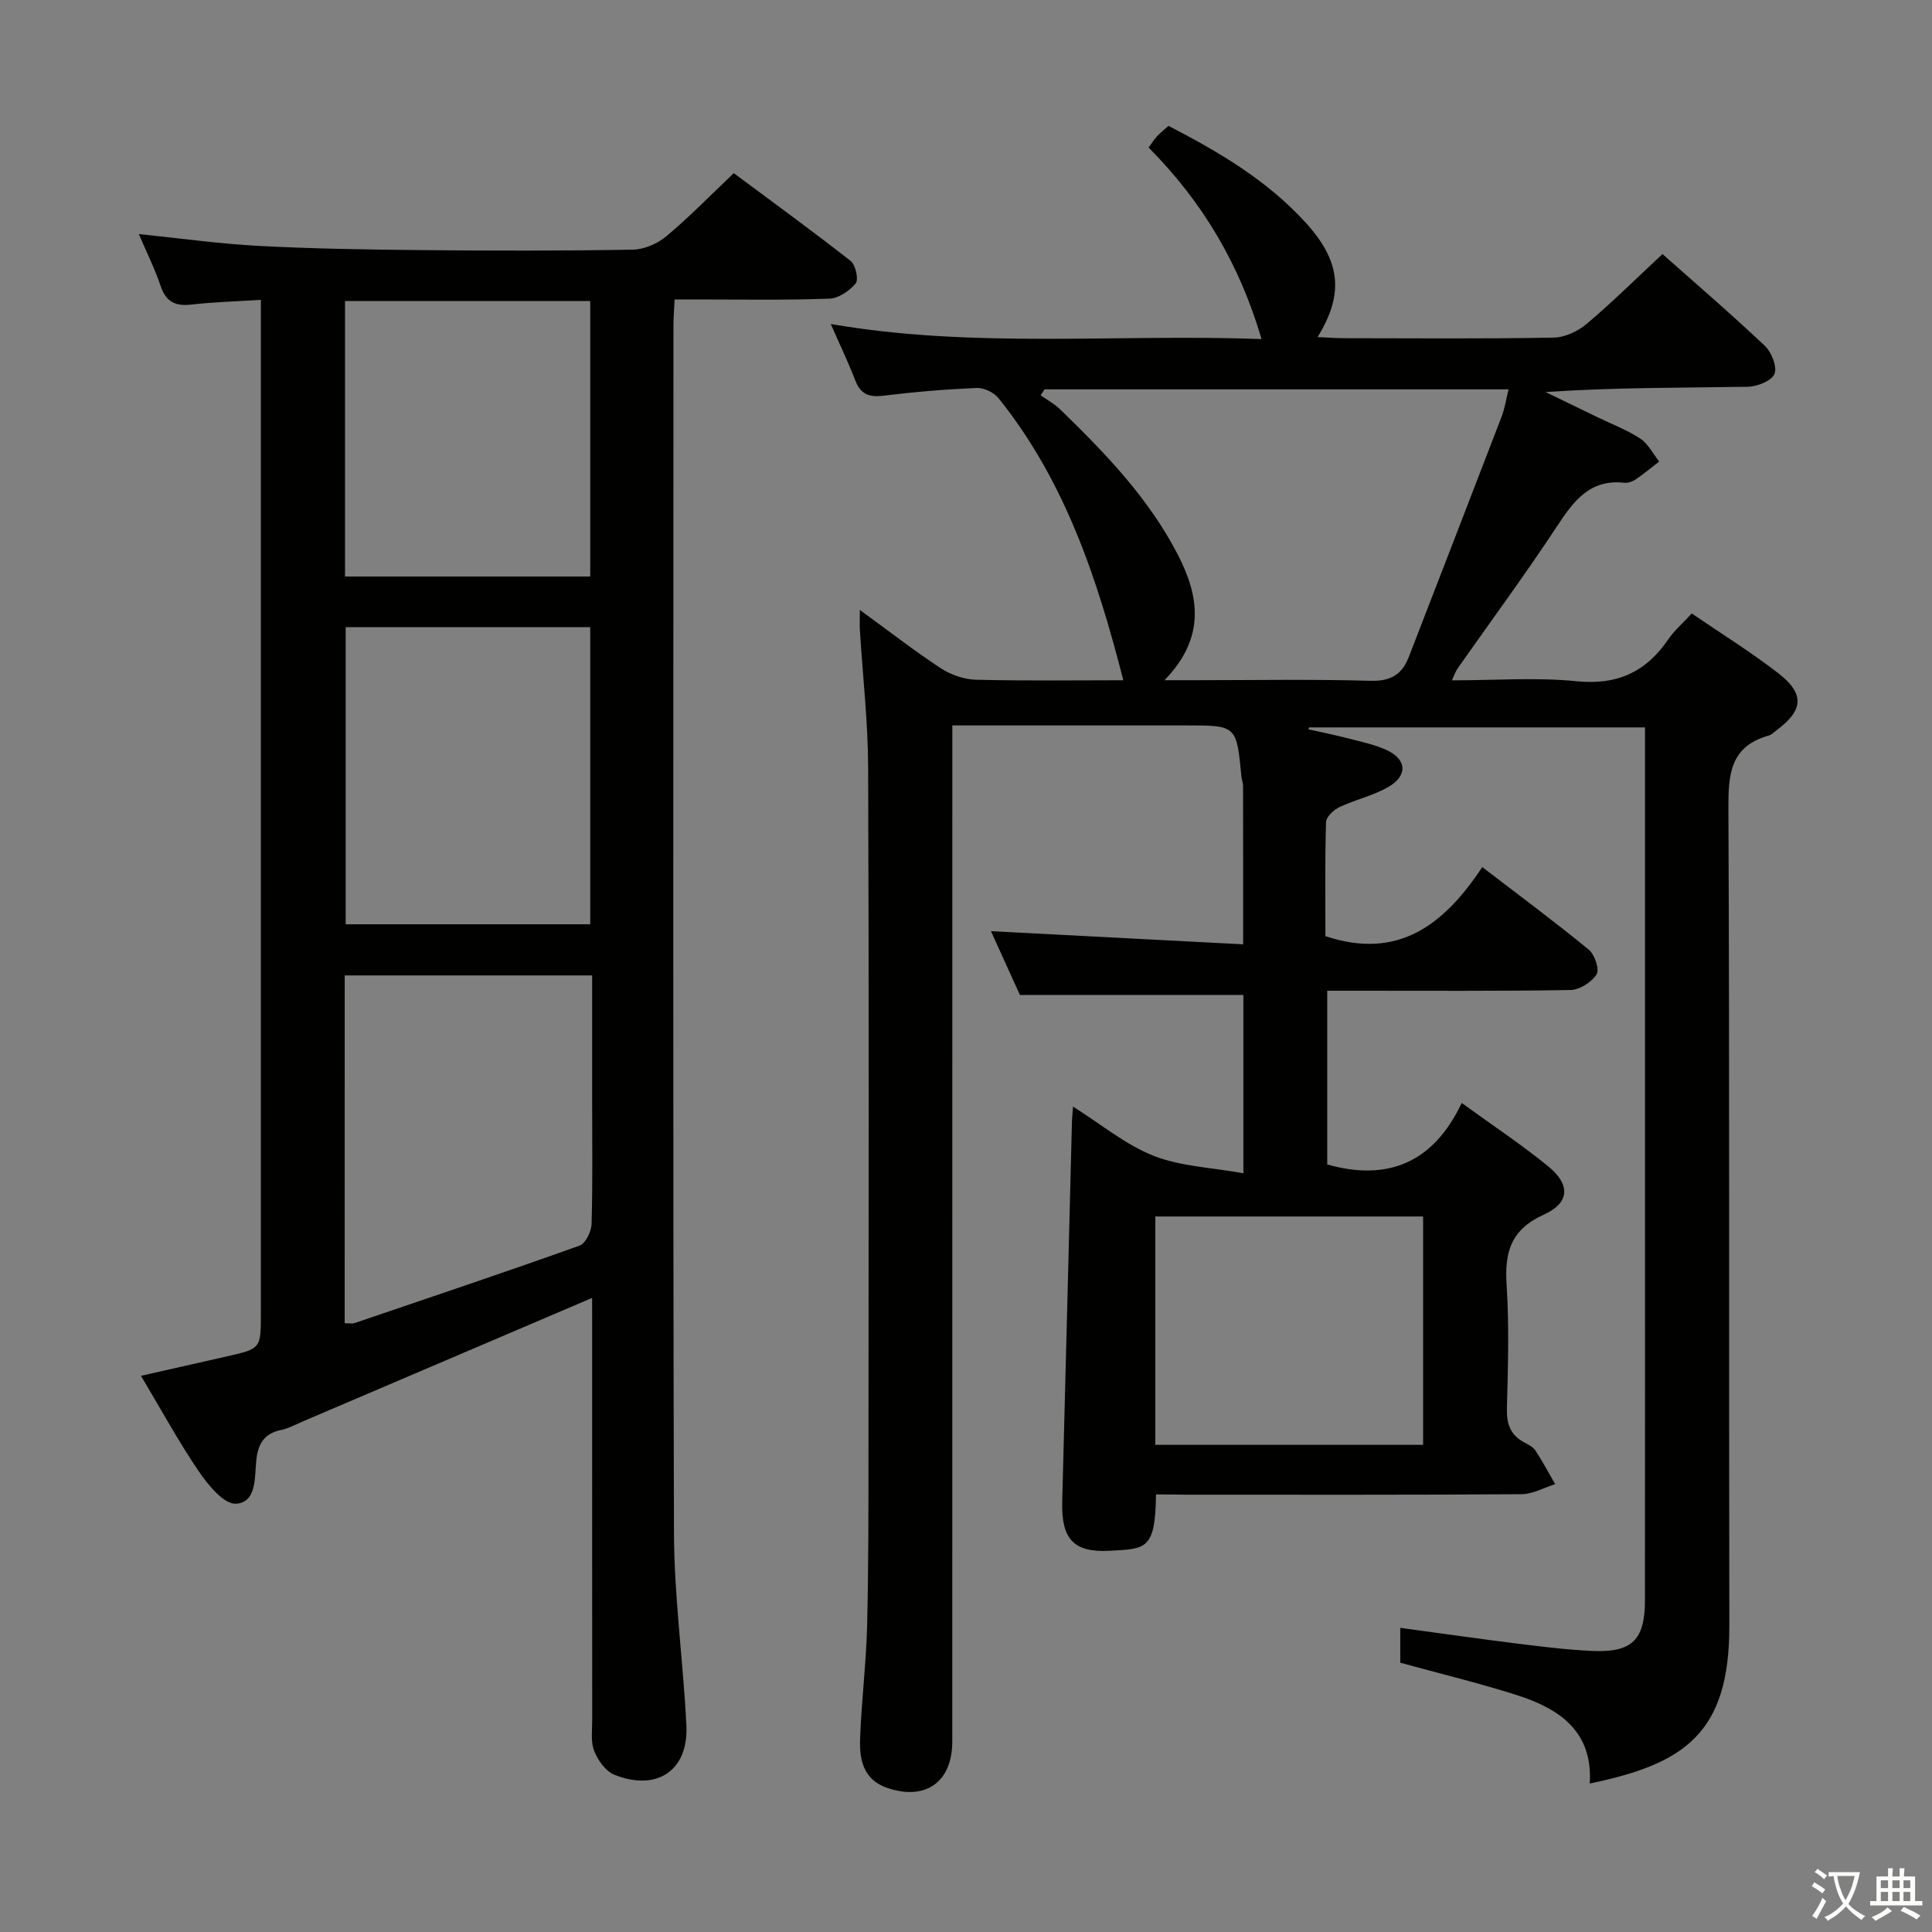 <svg enable-background="new 0 0 400 400" viewBox="0 0 400 400" xmlns="http://www.w3.org/2000/svg"><rect x="0" y="0" width="400" height="400" fill="#808080" stroke="none"/><path d="m377.9 391.2c-.2.3-.4.5-.6.8-.7-.6-1.4-1-2.2-1.5.2-.3.4-.5.5-.8.6.4 1.4.8 2.3 1.5zm-1.8 6.1c-.2-.2-.5-.4-.9-.6.4-.6.8-1.2 1.2-1.9s.7-1.3.9-1.9c.3.3.5.5.8.7-.7 1.3-1.4 2.6-2 3.7zm2.2-9c-.3.3-.5.5-.6.8-.6-.6-1.3-1.1-2-1.5.3-.3.5-.5.6-.7.6.5 1.3.9 2 1.4zm.3.2v-.9h2 4.5c-.3 1.3-.6 2.5-1 3.6s-.9 2.1-1.4 3c.4.5 1 1 1.6 1.4s1.2.8 1.9 1.1c-.3.2-.5.4-.8.8-.4-.3-1-.7-1.6-1.2s-1.2-1.1-1.6-1.6c-.5.6-1.1 1.1-1.7 1.6s-1.4.9-2.1 1.4c-.1-.3-.3-.5-.7-.8.6-.2 1.2-.5 1.9-1s1.4-1.1 2-1.8c-.5-.8-.9-1.6-1.2-2.5s-.6-2-.8-3.2c-.4.1-.7.1-1 .1zm2.5 2.7c.3 1 .7 1.7 1 2.2.3-.5.6-1.1 1-2s.6-1.9.9-3h-3.2-.4c.1.9.3 1.8.7 2.8z" fill="#fbfcfa"/><path d="m396.5 388.5v1.5 3.6h1.5v.9c-.4 0-1 0-1.7 0h-7.9c-.5 0-.9 0-1.2 0v-.9h1.3v-3.5c0-.7 0-1.2 0-1.6h2.4c0-.8 0-1.4 0-1.7h1c0 .3-.1.8-.1 1.7h1.5c0-.8 0-1.4 0-1.7h1c0 .3-.1.9-.1 1.7zm-8.2 9.2c-.2-.3-.5-.5-.8-.8.8-.3 1.4-.6 1.9-.9s1-.7 1.4-1.1c.3.3.6.5.9.8-1.6 1-2.8 1.6-3.4 2zm2.6-6.8v-1.6h-1.5v1.6zm0 2.7v-1.9h-1.5v1.9zm2.4-2.7v-1.6h-1.5v1.6zm0 2.7v-1.9h-1.5v1.9zm.2 2 .7-.8c.4.2.9.5 1.6.8s1.3.7 1.8 1c-.3.3-.5.5-.8.8-.4-.3-1.5-1-3.3-1.8zm2-4.7v-1.6h-1.4v1.6zm0 2.7v-1.9h-1.4v1.9z" fill="#fbfcfa"/><g fill="#010100"><path d="m239.34 309.41c-.15 11.52-2.08 11.24-9.58 11.66-7.54.42-10.04-2.5-9.84-10.17.69-26.28 1.35-52.56 2.02-78.84.02-.66.1-1.32.22-2.95 5.82 3.66 10.86 7.88 16.66 10.18 5.59 2.21 11.98 2.42 18.61 3.62 0-13.34 0-25.23 0-36.92-15.08 0-30.11 0-46.27 0-1.71-3.76-3.92-8.64-5.99-13.2 17.42.91 34.62 1.8 52.21 2.72 0-11.64.01-22.22-.02-32.8 0-.65-.27-1.3-.34-1.96-1.01-10.56-1.01-10.56-11.4-10.56-14.16 0-28.33 0-42.49 0-1.79 0-3.58 0-5.96 0v6.89c0 67.82 0 135.64-.01 203.46 0 8.41-5.51 12.32-13.43 9.64-4.92-1.66-5.8-5.76-5.66-10.02.26-7.8 1.25-15.58 1.45-23.37.31-12.32.28-24.65.29-36.98.03-46.99.11-93.98-.07-140.97-.04-9.45-1.12-18.9-1.71-28.36-.07-1.08-.01-2.16-.01-4.2 6.09 4.43 11.31 8.5 16.82 12.11 2.07 1.35 4.8 2.28 7.26 2.34 10.14.26 20.29.11 30.47.11-5.39-21.11-12.11-41.33-25.84-58.4-.96-1.19-3.02-2.18-4.52-2.12-6.46.28-12.93.82-19.35 1.61-2.95.36-4.68-.32-5.78-3.16-1.48-3.83-3.26-7.54-5.08-11.69 29.68 5.13 59.16 2.01 89.19 3.12-4.56-15.54-12.25-28.44-23.38-39.65.6-.82 1.1-1.63 1.73-2.32.66-.72 1.45-1.33 2.39-2.17 10.43 5.39 20.42 11.28 28.39 20.03 7.26 7.97 8 14.72 2.47 23.7 1.95.09 3.67.22 5.39.23 14.5.02 29 .14 43.49-.12 2.33-.04 5.03-1.32 6.85-2.86 5.33-4.5 10.3-9.43 15.68-14.44 6.64 5.9 14.07 12.27 21.18 18.99 1.4 1.32 2.61 4.38 2 5.84-.6 1.45-3.61 2.62-5.58 2.65-13.8.22-27.61.12-41.8 1.09 3.57 1.73 7.14 3.46 10.7 5.19 2.99 1.45 6.14 2.63 8.89 4.44 1.64 1.08 2.64 3.13 3.93 4.75-1.6 1.24-3.16 2.55-4.84 3.69-.66.45-1.6.79-2.36.71-7.15-.79-10.5 3.76-13.96 9.01-6.58 10-13.71 19.65-20.59 29.45-.35.49-.54 1.1-1.17 2.45 9 0 17.48-.66 25.8.18 8.43.85 14.38-1.91 19-8.67 1.29-1.88 3.08-3.42 4.86-5.36 6.14 4.2 12.22 7.97 17.85 12.32 5.59 4.32 5.31 7.69-.29 11.86-.53.4-1.04.94-1.65 1.11-8.05 2.26-8.35 8.13-8.32 15.27.26 56.32.07 112.65.19 168.97.05 22.38-9.32 28.66-28.9 32.72.69-10.76-6.26-15.49-15.04-18.29-7.87-2.51-15.92-4.45-24.19-6.72 0-2.08 0-4.47 0-7.22 8.36 1.13 16.37 2.28 24.39 3.28 5.11.63 10.23 1.27 15.36 1.5 8.23.37 10.9-2.28 10.91-10.45.03-30.99.01-61.99.01-92.98 0-27.16 0-54.32 0-81.49 0-1.97 0-3.94 0-6.29-23.5 0-46.53 0-69.55 0-.05.13-.09.26-.14.39 2.82.64 5.67 1.22 8.47 1.94 2.56.66 5.2 1.23 7.6 2.3 4.31 1.91 4.59 5.36.44 7.73-3.13 1.79-6.81 2.59-10.09 4.15-1.19.56-2.74 2.02-2.77 3.11-.24 7.96-.13 15.94-.13 23.6 15.23 5.07 24.68-2.54 32.48-14.3 7.74 5.94 15.04 11.34 22.05 17.1 1.23 1.01 2.26 4.11 1.61 5.12-1.03 1.62-3.52 3.2-5.42 3.23-14.83.26-29.66.14-44.49.15-1.82 0-3.64 0-5.85 0v35.97c12.62 3.56 22-.42 27.84-12.73 6.47 4.69 12.4 8.62 17.89 13.1 4.65 3.79 4.53 7.56-.9 10.02-6.85 3.11-8.14 7.8-7.69 14.58.55 8.46.28 16.99.06 25.48-.09 3.17.65 5.48 3.47 7.03.87.48 1.91.96 2.42 1.73 1.49 2.24 2.75 4.64 4.1 6.98-2.33.73-4.65 2.07-6.99 2.08-23.16.16-46.32.1-69.48.1-1.97-.05-3.94-.05-6.17-.05zm1.76-168.58h6.16c12.16 0 24.33-.22 36.49.12 4.2.12 6.53-1.31 7.95-4.99 6.4-16.56 12.83-33.11 19.19-49.69.68-1.78.96-3.71 1.44-5.66-32.38 0-64.22 0-96.07 0-.27.41-.54.82-.81 1.23 1.35.96 2.85 1.76 4.03 2.9 9.34 9.07 18.38 18.43 24.4 30.15 4.39 8.54 5.8 17.07-2.78 25.94zm-1.9 158.31h55.44c0-16.03 0-31.6 0-47.28-18.64 0-36.97 0-55.44 0z"/><path d="m122.59 268.72c-20.41 8.71-40.11 17.13-59.82 25.54-1.52.65-3.02 1.47-4.62 1.81-3.52.74-4.74 2.93-5.09 6.31-.37 3.49.11 8.69-4.21 8.95-2.44.15-5.73-3.81-7.63-6.61-4.19-6.14-7.76-12.71-12.03-19.87 6.3-1.42 12.03-2.72 17.76-4.02 7.06-1.6 7.06-1.59 7.06-8.93 0-67.65 0-135.31 0-202.96 0-1.99 0-3.98 0-6.86-5 .32-9.73.44-14.42.98-3.33.38-5.24-.59-6.34-3.87-1.21-3.59-2.92-7-4.51-10.73 8.51.87 16.65 2.02 24.83 2.45 11.13.59 22.28.76 33.43.87 14.66.14 29.33.16 43.99-.09 2.36-.04 5.11-1.22 6.94-2.75 4.72-3.94 9.02-8.37 13.99-13.09 8.1 6.03 16.26 11.95 24.19 18.17 1.03.81 1.7 3.85 1.05 4.65-1.26 1.56-3.55 3.1-5.46 3.16-9.17.34-18.34.17-27.5.17-1.32 0-2.65 0-4.53 0-.09 1.99-.24 3.75-.24 5.51-.01 83.32-.13 166.64.11 249.95.04 13.27 1.92 26.52 2.57 39.79.46 9.3-6.11 13.73-14.94 10.18-1.79-.72-3.39-2.99-4.15-4.92-.75-1.9-.41-4.27-.41-6.43-.02-27.33-.01-54.66-.01-81.98-.01-1.78-.01-3.58-.01-5.38zm-51.23 5.24c1.06 0 1.59.13 2.02-.02 15.56-5.29 31.14-10.52 46.62-16.05 1.24-.44 2.44-2.94 2.48-4.52.24-8.49.12-16.99.12-25.49 0-8.46 0-16.93 0-25.93-17.38 0-34.24 0-51.23 0-.01 24.07-.01 47.87-.01 72.01zm50.84-82.6c0-20.71 0-40.9 0-61.51-17.11 0-33.84 0-50.63 0v61.51zm-50.77-72h50.77c0-19.03 0-38.06 0-57.03-17.13 0-33.88 0-50.77 0z"/></g></svg>